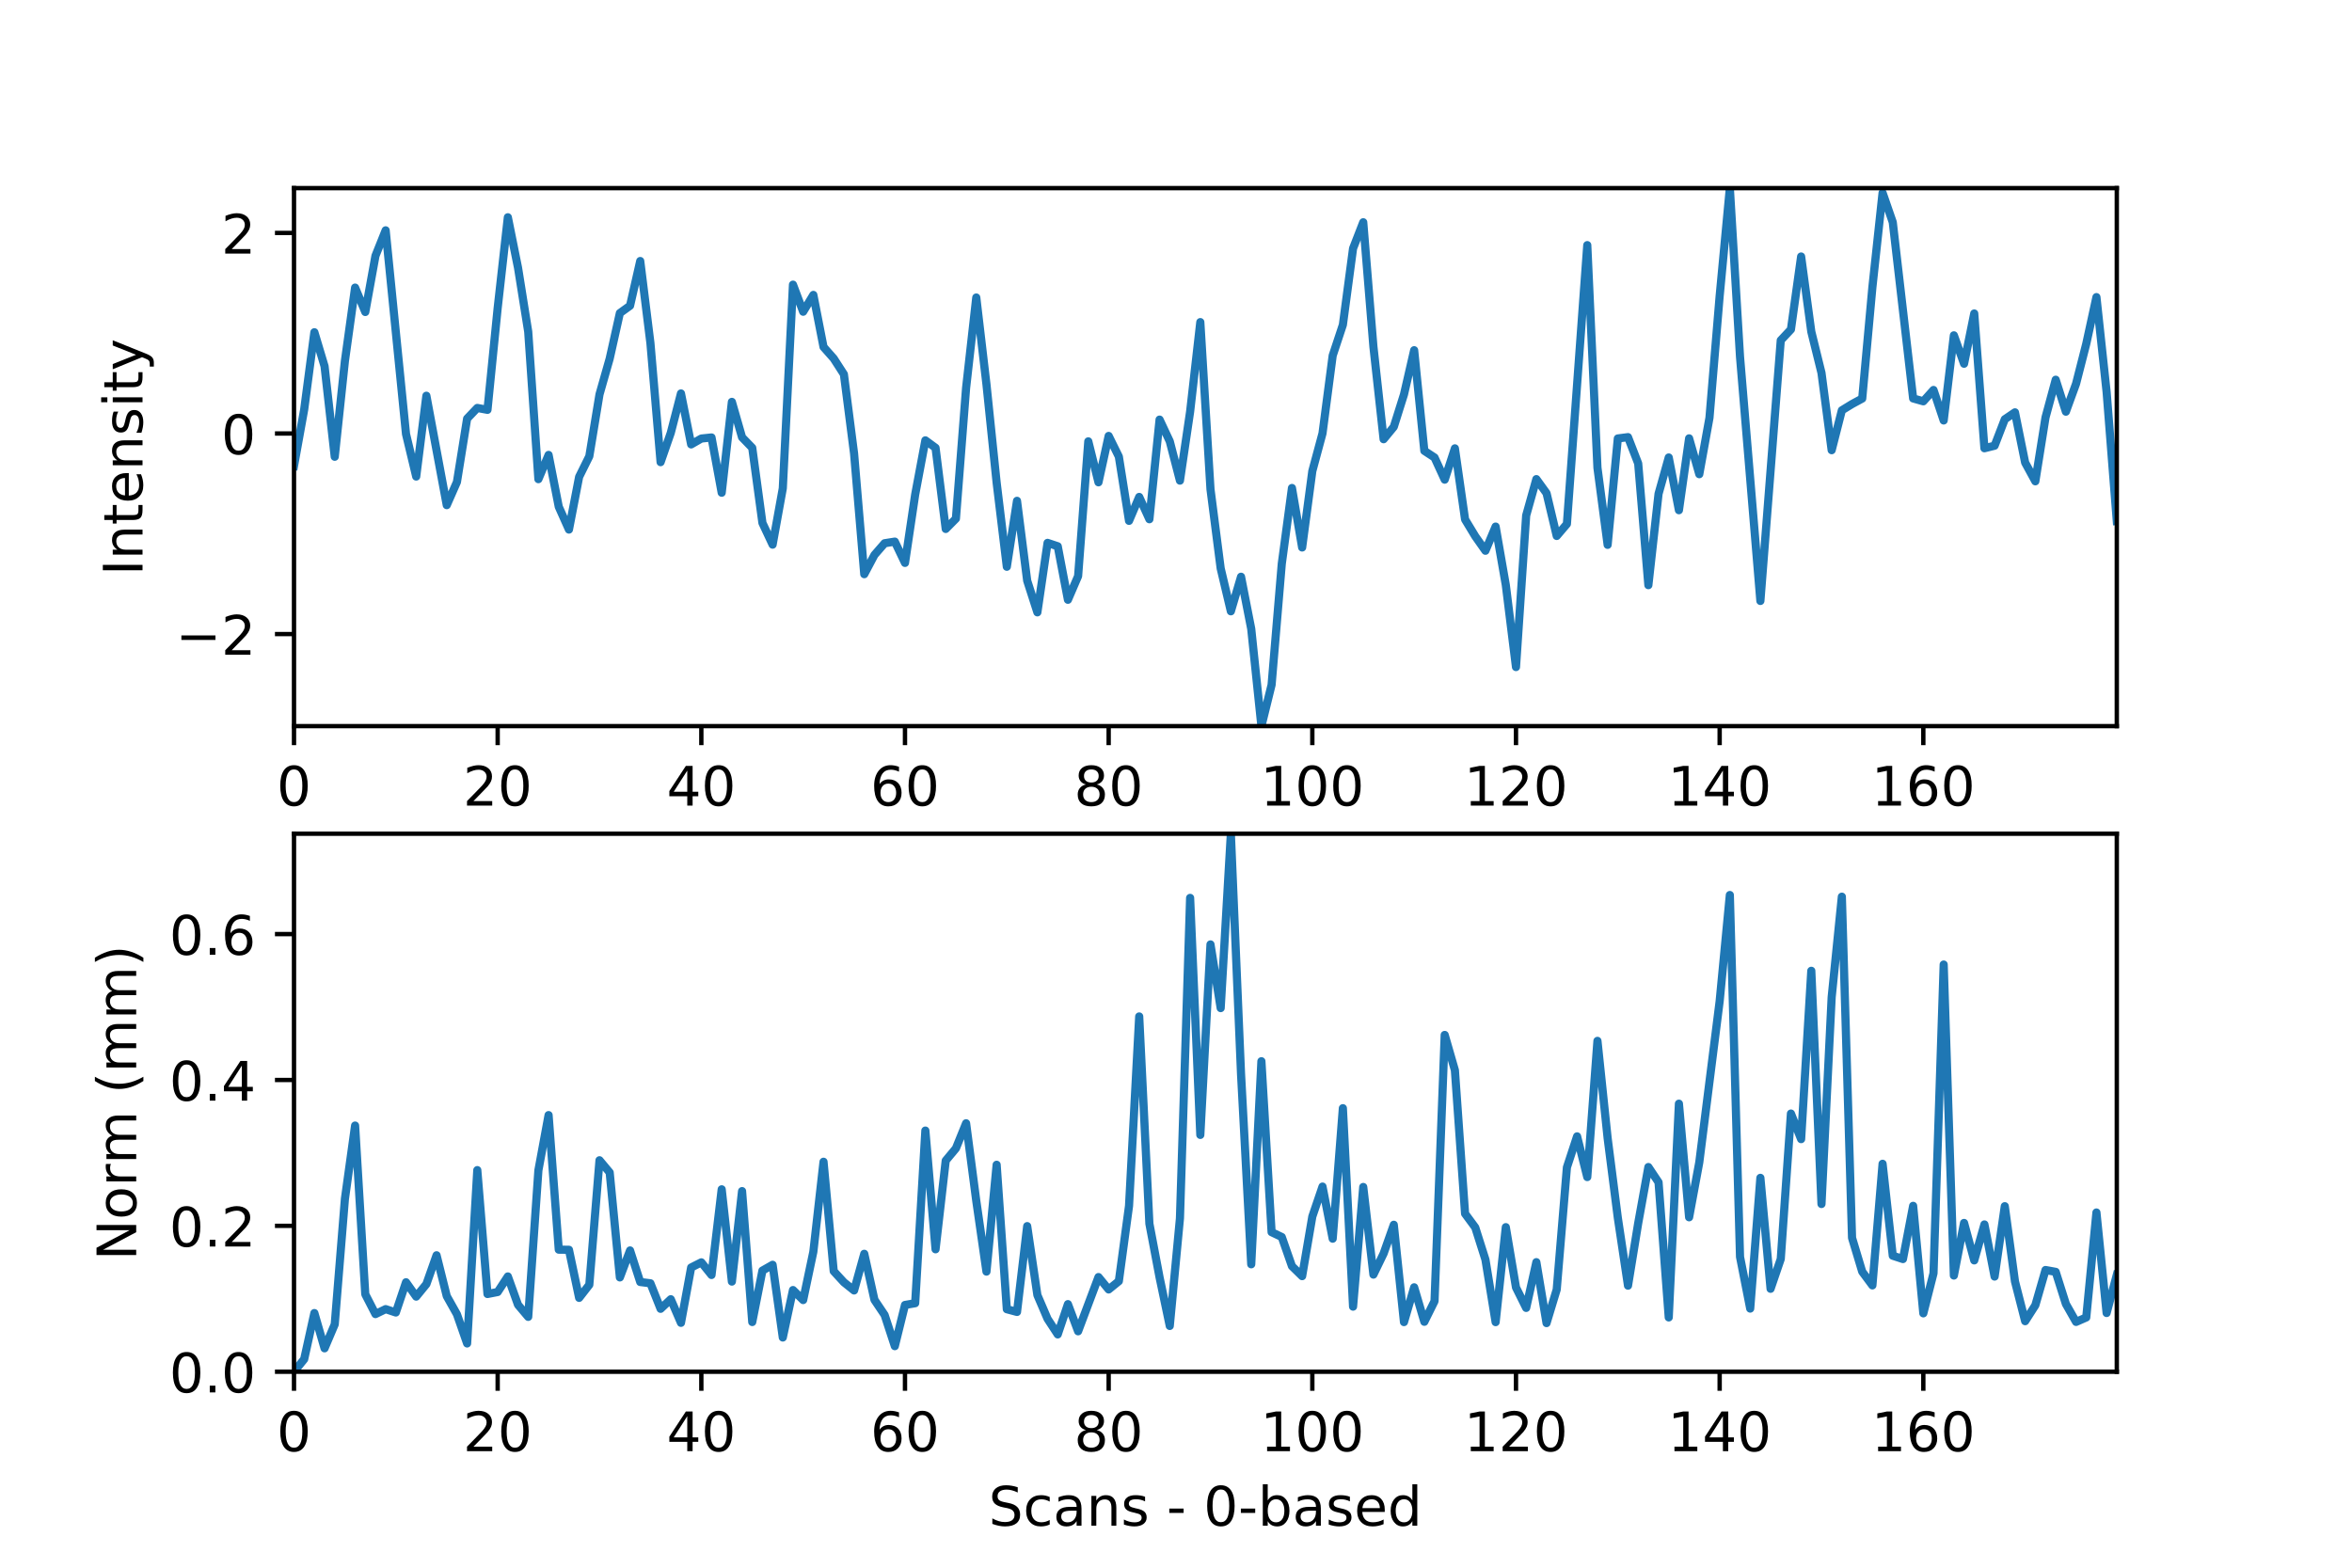 <svg height="288pt" version="1.1" viewBox="0 0 432 288" width="432pt" xmlns="http://www.w3.org/2000/svg" xmlns:xlink="http://www.w3.org/1999/xlink">
 <defs>
  <style type="text/css">
*{stroke-linecap:butt;stroke-linejoin:round;}
  </style>
 </defs>
 <g id="figure_1">
  <g id="patch_1">
   <path d="M 0 288  L 432 288  L 432 0  L 0 0  z " style="fill:#ffffff;"/>
  </g>
  <g id="axes_1">
   <g id="patch_2">
    <path d="M 54 133.396  L 388.8 133.396  L 388.8 34.56  L 54 34.56  z " style="fill:#ffffff;"/>
   </g>
   <g id="matplotlib.axis_1">
    <g id="xtick_1">
     <g id="line2d_1">
      <defs>
       <path d="M 0 0  L 0 3.5  " id="m8c9d6fddd1" style="stroke:#000000;stroke-width:0.8;"/>
      </defs>
      <g>
       <use style="stroke:#000000;stroke-width:0.8;" x="54" xlink:href="#m8c9d6fddd1" y="133.396"/>
      </g>
     </g>
     <g id="text_1">
      <!-- 0 -->
      <defs>
       <path d="M 31.781 66.406  Q 24.172 66.406 20.328 58.906  Q 16.5 51.422 16.5 36.375  Q 16.5 21.391 20.328 13.891  Q 24.172 6.391 31.781 6.391  Q 39.453 6.391 43.281 13.891  Q 47.125 21.391 47.125 36.375  Q 47.125 51.422 43.281 58.906  Q 39.453 66.406 31.781 66.406  z M 31.781 74.219  Q 44.047 74.219 50.516 64.516  Q 56.984 54.828 56.984 36.375  Q 56.984 17.969 50.516 8.266  Q 44.047 -1.422 31.781 -1.422  Q 19.531 -1.422 13.062 8.266  Q 6.594 17.969 6.594 36.375  Q 6.594 54.828 13.062 64.516  Q 19.531 74.219 31.781 74.219  z " id="DejaVuSans-48"/>
      </defs>
      <g transform="translate(50.819 147.995)scale(0.1 -0.1)">
       <use xlink:href="#DejaVuSans-48"/>
      </g>
     </g>
    </g>
    <g id="xtick_2">
     <g id="line2d_2">
      <g>
       <use style="stroke:#000000;stroke-width:0.8;" x="91.408" xlink:href="#m8c9d6fddd1" y="133.396"/>
      </g>
     </g>
     <g id="text_2">
      <!-- 20 -->
      <defs>
       <path d="M 19.188 8.297  L 53.609 8.297  L 53.609 0  L 7.328 0  L 7.328 8.297  Q 12.938 14.109 22.625 23.891  Q 32.328 33.688 34.812 36.531  Q 39.547 41.844 41.422 45.531  Q 43.312 49.219 43.312 52.781  Q 43.312 58.594 39.234 62.25  Q 35.156 65.922 28.609 65.922  Q 23.969 65.922 18.812 64.312  Q 13.672 62.703 7.812 59.422  L 7.812 69.391  Q 13.766 71.781 18.938 73  Q 24.125 74.219 28.422 74.219  Q 39.75 74.219 46.484 68.547  Q 53.219 62.891 53.219 53.422  Q 53.219 48.922 51.531 44.891  Q 49.859 40.875 45.406 35.406  Q 44.188 33.984 37.641 27.219  Q 31.109 20.453 19.188 8.297  z " id="DejaVuSans-50"/>
      </defs>
      <g transform="translate(85.045 147.995)scale(0.1 -0.1)">
       <use xlink:href="#DejaVuSans-50"/>
       <use x="63.623" xlink:href="#DejaVuSans-48"/>
      </g>
     </g>
    </g>
    <g id="xtick_3">
     <g id="line2d_3">
      <g>
       <use style="stroke:#000000;stroke-width:0.8;" x="128.816" xlink:href="#m8c9d6fddd1" y="133.396"/>
      </g>
     </g>
     <g id="text_3">
      <!-- 40 -->
      <defs>
       <path d="M 37.797 64.312  L 12.891 25.391  L 37.797 25.391  z M 35.203 72.906  L 47.609 72.906  L 47.609 25.391  L 58.016 25.391  L 58.016 17.188  L 47.609 17.188  L 47.609 0  L 37.797 0  L 37.797 17.188  L 4.891 17.188  L 4.891 26.703  z " id="DejaVuSans-52"/>
      </defs>
      <g transform="translate(122.453 147.995)scale(0.1 -0.1)">
       <use xlink:href="#DejaVuSans-52"/>
       <use x="63.623" xlink:href="#DejaVuSans-48"/>
      </g>
     </g>
    </g>
    <g id="xtick_4">
     <g id="line2d_4">
      <g>
       <use style="stroke:#000000;stroke-width:0.8;" x="166.223" xlink:href="#m8c9d6fddd1" y="133.396"/>
      </g>
     </g>
     <g id="text_4">
      <!-- 60 -->
      <defs>
       <path d="M 33.016 40.375  Q 26.375 40.375 22.484 35.828  Q 18.609 31.297 18.609 23.391  Q 18.609 15.531 22.484 10.953  Q 26.375 6.391 33.016 6.391  Q 39.656 6.391 43.531 10.953  Q 47.406 15.531 47.406 23.391  Q 47.406 31.297 43.531 35.828  Q 39.656 40.375 33.016 40.375  z M 52.594 71.297  L 52.594 62.312  Q 48.875 64.062 45.094 64.984  Q 41.312 65.922 37.594 65.922  Q 27.828 65.922 22.672 59.328  Q 17.531 52.734 16.797 39.406  Q 19.672 43.656 24.016 45.922  Q 28.375 48.188 33.594 48.188  Q 44.578 48.188 50.953 41.516  Q 57.328 34.859 57.328 23.391  Q 57.328 12.156 50.688 5.359  Q 44.047 -1.422 33.016 -1.422  Q 20.359 -1.422 13.672 8.266  Q 6.984 17.969 6.984 36.375  Q 6.984 53.656 15.188 63.938  Q 23.391 74.219 37.203 74.219  Q 40.922 74.219 44.703 73.484  Q 48.484 72.75 52.594 71.297  z " id="DejaVuSans-54"/>
      </defs>
      <g transform="translate(159.861 147.995)scale(0.1 -0.1)">
       <use xlink:href="#DejaVuSans-54"/>
       <use x="63.623" xlink:href="#DejaVuSans-48"/>
      </g>
     </g>
    </g>
    <g id="xtick_5">
     <g id="line2d_5">
      <g>
       <use style="stroke:#000000;stroke-width:0.8;" x="203.631" xlink:href="#m8c9d6fddd1" y="133.396"/>
      </g>
     </g>
     <g id="text_5">
      <!-- 80 -->
      <defs>
       <path d="M 31.781 34.625  Q 24.75 34.625 20.719 30.859  Q 16.703 27.094 16.703 20.516  Q 16.703 13.922 20.719 10.156  Q 24.75 6.391 31.781 6.391  Q 38.812 6.391 42.859 10.172  Q 46.922 13.969 46.922 20.516  Q 46.922 27.094 42.891 30.859  Q 38.875 34.625 31.781 34.625  z M 21.922 38.812  Q 15.578 40.375 12.031 44.719  Q 8.5 49.078 8.5 55.328  Q 8.5 64.062 14.719 69.141  Q 20.953 74.219 31.781 74.219  Q 42.672 74.219 48.875 69.141  Q 55.078 64.062 55.078 55.328  Q 55.078 49.078 51.531 44.719  Q 48 40.375 41.703 38.812  Q 48.828 37.156 52.797 32.312  Q 56.781 27.484 56.781 20.516  Q 56.781 9.906 50.312 4.234  Q 43.844 -1.422 31.781 -1.422  Q 19.734 -1.422 13.25 4.234  Q 6.781 9.906 6.781 20.516  Q 6.781 27.484 10.781 32.312  Q 14.797 37.156 21.922 38.812  z M 18.312 54.391  Q 18.312 48.734 21.844 45.562  Q 25.391 42.391 31.781 42.391  Q 38.141 42.391 41.719 45.562  Q 45.312 48.734 45.312 54.391  Q 45.312 60.062 41.719 63.234  Q 38.141 66.406 31.781 66.406  Q 25.391 66.406 21.844 63.234  Q 18.312 60.062 18.312 54.391  z " id="DejaVuSans-56"/>
      </defs>
      <g transform="translate(197.269 147.995)scale(0.1 -0.1)">
       <use xlink:href="#DejaVuSans-56"/>
       <use x="63.623" xlink:href="#DejaVuSans-48"/>
      </g>
     </g>
    </g>
    <g id="xtick_6">
     <g id="line2d_6">
      <g>
       <use style="stroke:#000000;stroke-width:0.8;" x="241.039" xlink:href="#m8c9d6fddd1" y="133.396"/>
      </g>
     </g>
     <g id="text_6">
      <!-- 100 -->
      <defs>
       <path d="M 12.406 8.297  L 28.516 8.297  L 28.516 63.922  L 10.984 60.406  L 10.984 69.391  L 28.422 72.906  L 38.281 72.906  L 38.281 8.297  L 54.391 8.297  L 54.391 0  L 12.406 0  z " id="DejaVuSans-49"/>
      </defs>
      <g transform="translate(231.495 147.995)scale(0.1 -0.1)">
       <use xlink:href="#DejaVuSans-49"/>
       <use x="63.623" xlink:href="#DejaVuSans-48"/>
       <use x="127.246" xlink:href="#DejaVuSans-48"/>
      </g>
     </g>
    </g>
    <g id="xtick_7">
     <g id="line2d_7">
      <g>
       <use style="stroke:#000000;stroke-width:0.8;" x="278.447" xlink:href="#m8c9d6fddd1" y="133.396"/>
      </g>
     </g>
     <g id="text_7">
      <!-- 120 -->
      <g transform="translate(268.903 147.995)scale(0.1 -0.1)">
       <use xlink:href="#DejaVuSans-49"/>
       <use x="63.623" xlink:href="#DejaVuSans-50"/>
       <use x="127.246" xlink:href="#DejaVuSans-48"/>
      </g>
     </g>
    </g>
    <g id="xtick_8">
     <g id="line2d_8">
      <g>
       <use style="stroke:#000000;stroke-width:0.8;" x="315.855" xlink:href="#m8c9d6fddd1" y="133.396"/>
      </g>
     </g>
     <g id="text_8">
      <!-- 140 -->
      <g transform="translate(306.311 147.995)scale(0.1 -0.1)">
       <use xlink:href="#DejaVuSans-49"/>
       <use x="63.623" xlink:href="#DejaVuSans-52"/>
       <use x="127.246" xlink:href="#DejaVuSans-48"/>
      </g>
     </g>
    </g>
    <g id="xtick_9">
     <g id="line2d_9">
      <g>
       <use style="stroke:#000000;stroke-width:0.8;" x="353.263" xlink:href="#m8c9d6fddd1" y="133.396"/>
      </g>
     </g>
     <g id="text_9">
      <!-- 160 -->
      <g transform="translate(343.719 147.995)scale(0.1 -0.1)">
       <use xlink:href="#DejaVuSans-49"/>
       <use x="63.623" xlink:href="#DejaVuSans-54"/>
       <use x="127.246" xlink:href="#DejaVuSans-48"/>
      </g>
     </g>
    </g>
    <g id="text_10">
     <!-- Scans - 0-based -->
     <defs>
      <path d="M 53.516 70.516  L 53.516 60.891  Q 47.906 63.578 42.922 64.891  Q 37.938 66.219 33.297 66.219  Q 25.25 66.219 20.875 63.094  Q 16.5 59.969 16.5 54.203  Q 16.5 49.359 19.406 46.891  Q 22.312 44.438 30.422 42.922  L 36.375 41.703  Q 47.406 39.594 52.656 34.297  Q 57.906 29 57.906 20.125  Q 57.906 9.516 50.797 4.047  Q 43.703 -1.422 29.984 -1.422  Q 24.812 -1.422 18.969 -0.25  Q 13.141 0.922 6.891 3.219  L 6.891 13.375  Q 12.891 10.016 18.656 8.297  Q 24.422 6.594 29.984 6.594  Q 38.422 6.594 43.016 9.906  Q 47.609 13.234 47.609 19.391  Q 47.609 24.75 44.312 27.781  Q 41.016 30.812 33.5 32.328  L 27.484 33.5  Q 16.453 35.688 11.516 40.375  Q 6.594 45.062 6.594 53.422  Q 6.594 63.094 13.406 68.656  Q 20.219 74.219 32.172 74.219  Q 37.312 74.219 42.625 73.281  Q 47.953 72.359 53.516 70.516  z " id="DejaVuSans-83"/>
      <path d="M 48.781 52.594  L 48.781 44.188  Q 44.969 46.297 41.141 47.344  Q 37.312 48.391 33.406 48.391  Q 24.656 48.391 19.812 42.844  Q 14.984 37.312 14.984 27.297  Q 14.984 17.281 19.812 11.734  Q 24.656 6.203 33.406 6.203  Q 37.312 6.203 41.141 7.25  Q 44.969 8.297 48.781 10.406  L 48.781 2.094  Q 45.016 0.344 40.984 -0.531  Q 36.969 -1.422 32.422 -1.422  Q 20.062 -1.422 12.781 6.344  Q 5.516 14.109 5.516 27.297  Q 5.516 40.672 12.859 48.328  Q 20.219 56 33.016 56  Q 37.156 56 41.109 55.141  Q 45.062 54.297 48.781 52.594  z " id="DejaVuSans-99"/>
      <path d="M 34.281 27.484  Q 23.391 27.484 19.188 25  Q 14.984 22.516 14.984 16.5  Q 14.984 11.719 18.141 8.906  Q 21.297 6.109 26.703 6.109  Q 34.188 6.109 38.703 11.406  Q 43.219 16.703 43.219 25.484  L 43.219 27.484  z M 52.203 31.203  L 52.203 0  L 43.219 0  L 43.219 8.297  Q 40.141 3.328 35.547 0.953  Q 30.953 -1.422 24.312 -1.422  Q 15.922 -1.422 10.953 3.297  Q 6 8.016 6 15.922  Q 6 25.141 12.172 29.828  Q 18.359 34.516 30.609 34.516  L 43.219 34.516  L 43.219 35.406  Q 43.219 41.609 39.141 45  Q 35.062 48.391 27.688 48.391  Q 23 48.391 18.547 47.266  Q 14.109 46.141 10.016 43.891  L 10.016 52.203  Q 14.938 54.109 19.578 55.047  Q 24.219 56 28.609 56  Q 40.484 56 46.344 49.844  Q 52.203 43.703 52.203 31.203  z " id="DejaVuSans-97"/>
      <path d="M 54.891 33.016  L 54.891 0  L 45.906 0  L 45.906 32.719  Q 45.906 40.484 42.875 44.328  Q 39.844 48.188 33.797 48.188  Q 26.516 48.188 22.312 43.547  Q 18.109 38.922 18.109 30.906  L 18.109 0  L 9.078 0  L 9.078 54.688  L 18.109 54.688  L 18.109 46.188  Q 21.344 51.125 25.703 53.562  Q 30.078 56 35.797 56  Q 45.219 56 50.047 50.172  Q 54.891 44.344 54.891 33.016  z " id="DejaVuSans-110"/>
      <path d="M 44.281 53.078  L 44.281 44.578  Q 40.484 46.531 36.375 47.5  Q 32.281 48.484 27.875 48.484  Q 21.188 48.484 17.844 46.438  Q 14.5 44.391 14.5 40.281  Q 14.5 37.156 16.891 35.375  Q 19.281 33.594 26.516 31.984  L 29.594 31.297  Q 39.156 29.25 43.188 25.516  Q 47.219 21.781 47.219 15.094  Q 47.219 7.469 41.188 3.016  Q 35.156 -1.422 24.609 -1.422  Q 20.219 -1.422 15.453 -0.562  Q 10.688 0.297 5.422 2  L 5.422 11.281  Q 10.406 8.688 15.234 7.391  Q 20.062 6.109 24.812 6.109  Q 31.156 6.109 34.562 8.281  Q 37.984 10.453 37.984 14.406  Q 37.984 18.062 35.516 20.016  Q 33.062 21.969 24.703 23.781  L 21.578 24.516  Q 13.234 26.266 9.516 29.906  Q 5.812 33.547 5.812 39.891  Q 5.812 47.609 11.281 51.797  Q 16.75 56 26.812 56  Q 31.781 56 36.172 55.266  Q 40.578 54.547 44.281 53.078  z " id="DejaVuSans-115"/>
      <path id="DejaVuSans-32"/>
      <path d="M 4.891 31.391  L 31.203 31.391  L 31.203 23.391  L 4.891 23.391  z " id="DejaVuSans-45"/>
      <path d="M 48.688 27.297  Q 48.688 37.203 44.609 42.844  Q 40.531 48.484 33.406 48.484  Q 26.266 48.484 22.188 42.844  Q 18.109 37.203 18.109 27.297  Q 18.109 17.391 22.188 11.75  Q 26.266 6.109 33.406 6.109  Q 40.531 6.109 44.609 11.75  Q 48.688 17.391 48.688 27.297  z M 18.109 46.391  Q 20.953 51.266 25.266 53.625  Q 29.594 56 35.594 56  Q 45.562 56 51.781 48.094  Q 58.016 40.188 58.016 27.297  Q 58.016 14.406 51.781 6.484  Q 45.562 -1.422 35.594 -1.422  Q 29.594 -1.422 25.266 0.953  Q 20.953 3.328 18.109 8.203  L 18.109 0  L 9.078 0  L 9.078 75.984  L 18.109 75.984  z " id="DejaVuSans-98"/>
      <path d="M 56.203 29.594  L 56.203 25.203  L 14.891 25.203  Q 15.484 15.922 20.484 11.062  Q 25.484 6.203 34.422 6.203  Q 39.594 6.203 44.453 7.469  Q 49.312 8.734 54.109 11.281  L 54.109 2.781  Q 49.266 0.734 44.188 -0.344  Q 39.109 -1.422 33.891 -1.422  Q 20.797 -1.422 13.156 6.188  Q 5.516 13.812 5.516 26.812  Q 5.516 40.234 12.766 48.109  Q 20.016 56 32.328 56  Q 43.359 56 49.781 48.891  Q 56.203 41.797 56.203 29.594  z M 47.219 32.234  Q 47.125 39.594 43.094 43.984  Q 39.062 48.391 32.422 48.391  Q 24.906 48.391 20.391 44.141  Q 15.875 39.891 15.188 32.172  z " id="DejaVuSans-101"/>
      <path d="M 45.406 46.391  L 45.406 75.984  L 54.391 75.984  L 54.391 0  L 45.406 0  L 45.406 8.203  Q 42.578 3.328 38.25 0.953  Q 33.938 -1.422 27.875 -1.422  Q 17.969 -1.422 11.734 6.484  Q 5.516 14.406 5.516 27.297  Q 5.516 40.188 11.734 48.094  Q 17.969 56 27.875 56  Q 33.938 56 38.25 53.625  Q 42.578 51.266 45.406 46.391  z M 14.797 27.297  Q 14.797 17.391 18.875 11.75  Q 22.953 6.109 30.078 6.109  Q 37.203 6.109 41.297 11.75  Q 45.406 17.391 45.406 27.297  Q 45.406 37.203 41.297 42.844  Q 37.203 48.484 30.078 48.484  Q 22.953 48.484 18.875 42.844  Q 14.797 37.203 14.797 27.297  z " id="DejaVuSans-100"/>
     </defs>
     <g transform="translate(181.578 161.673)scale(0.1 -0.1)">
      <use xlink:href="#DejaVuSans-83"/>
      <use x="63.477" xlink:href="#DejaVuSans-99"/>
      <use x="118.457" xlink:href="#DejaVuSans-97"/>
      <use x="179.736" xlink:href="#DejaVuSans-110"/>
      <use x="243.115" xlink:href="#DejaVuSans-115"/>
      <use x="295.215" xlink:href="#DejaVuSans-32"/>
      <use x="327.002" xlink:href="#DejaVuSans-45"/>
      <use x="363.086" xlink:href="#DejaVuSans-32"/>
      <use x="394.873" xlink:href="#DejaVuSans-48"/>
      <use x="458.496" xlink:href="#DejaVuSans-45"/>
      <use x="494.58" xlink:href="#DejaVuSans-98"/>
      <use x="558.057" xlink:href="#DejaVuSans-97"/>
      <use x="619.336" xlink:href="#DejaVuSans-115"/>
      <use x="671.436" xlink:href="#DejaVuSans-101"/>
      <use x="732.959" xlink:href="#DejaVuSans-100"/>
     </g>
    </g>
   </g>
   <g id="matplotlib.axis_2">
    <g id="ytick_1">
     <g id="line2d_10">
      <defs>
       <path d="M 0 0  L -3.5 0  " id="m5e88bef2aa" style="stroke:#000000;stroke-width:0.8;"/>
      </defs>
      <g>
       <use style="stroke:#000000;stroke-width:0.8;" x="54" xlink:href="#m5e88bef2aa" y="116.483"/>
      </g>
     </g>
     <g id="text_11">
      <!-- −2 -->
      <defs>
       <path d="M 10.594 35.5  L 73.188 35.5  L 73.188 27.203  L 10.594 27.203  z " id="DejaVuSans-8722"/>
      </defs>
      <g transform="translate(32.258 120.283)scale(0.1 -0.1)">
       <use xlink:href="#DejaVuSans-8722"/>
       <use x="83.789" xlink:href="#DejaVuSans-50"/>
      </g>
     </g>
    </g>
    <g id="ytick_2">
     <g id="line2d_11">
      <g>
       <use style="stroke:#000000;stroke-width:0.8;" x="54" xlink:href="#m5e88bef2aa" y="79.638"/>
      </g>
     </g>
     <g id="text_12">
      <!-- 0 -->
      <g transform="translate(40.638 83.438)scale(0.1 -0.1)">
       <use xlink:href="#DejaVuSans-48"/>
      </g>
     </g>
    </g>
    <g id="ytick_3">
     <g id="line2d_12">
      <g>
       <use style="stroke:#000000;stroke-width:0.8;" x="54" xlink:href="#m5e88bef2aa" y="42.793"/>
      </g>
     </g>
     <g id="text_13">
      <!-- 2 -->
      <g transform="translate(40.638 46.592)scale(0.1 -0.1)">
       <use xlink:href="#DejaVuSans-50"/>
      </g>
     </g>
    </g>
    <g id="text_14">
     <!-- Intensity -->
     <defs>
      <path d="M 9.812 72.906  L 19.672 72.906  L 19.672 0  L 9.812 0  z " id="DejaVuSans-73"/>
      <path d="M 18.312 70.219  L 18.312 54.688  L 36.812 54.688  L 36.812 47.703  L 18.312 47.703  L 18.312 18.016  Q 18.312 11.328 20.141 9.422  Q 21.969 7.516 27.594 7.516  L 36.812 7.516  L 36.812 0  L 27.594 0  Q 17.188 0 13.234 3.875  Q 9.281 7.766 9.281 18.016  L 9.281 47.703  L 2.688 47.703  L 2.688 54.688  L 9.281 54.688  L 9.281 70.219  z " id="DejaVuSans-116"/>
      <path d="M 9.422 54.688  L 18.406 54.688  L 18.406 0  L 9.422 0  z M 9.422 75.984  L 18.406 75.984  L 18.406 64.594  L 9.422 64.594  z " id="DejaVuSans-105"/>
      <path d="M 32.172 -5.078  Q 28.375 -14.844 24.75 -17.812  Q 21.141 -20.797 15.094 -20.797  L 7.906 -20.797  L 7.906 -13.281  L 13.188 -13.281  Q 16.891 -13.281 18.938 -11.516  Q 21 -9.766 23.484 -3.219  L 25.094 0.875  L 2.984 54.688  L 12.5 54.688  L 29.594 11.922  L 46.688 54.688  L 56.203 54.688  z " id="DejaVuSans-121"/>
     </defs>
     <g transform="translate(26.178 105.741)rotate(-90)scale(0.1 -0.1)">
      <use xlink:href="#DejaVuSans-73"/>
      <use x="29.492" xlink:href="#DejaVuSans-110"/>
      <use x="92.871" xlink:href="#DejaVuSans-116"/>
      <use x="132.08" xlink:href="#DejaVuSans-101"/>
      <use x="193.604" xlink:href="#DejaVuSans-110"/>
      <use x="256.982" xlink:href="#DejaVuSans-115"/>
      <use x="309.082" xlink:href="#DejaVuSans-105"/>
      <use x="336.865" xlink:href="#DejaVuSans-116"/>
      <use x="376.074" xlink:href="#DejaVuSans-121"/>
     </g>
    </g>
   </g>
   <g id="line2d_13">
    <path clip-path="url(#p8b93139267)" d="M 54 85.598  L 55.87 75.237  L 57.741 61.038  L 59.611 67.279  L 61.482 83.909  L 63.352 66.306  L 65.222 52.836  L 67.093 57.315  L 68.963 46.998  L 70.834 42.316  L 74.574 79.74  L 76.445 87.544  L 78.315 72.702  L 82.056 92.799  L 83.926 88.552  L 85.797 76.906  L 87.667 74.943  L 89.537 75.292  L 91.408 56.592  L 93.278 39.915  L 95.149 49.199  L 97.019 60.93  L 98.889 88.026  L 100.76 83.575  L 102.63 93.1  L 104.501 97.286  L 106.371 87.597  L 108.241 83.822  L 110.112 72.453  L 111.982 65.886  L 113.853 57.517  L 115.723 56.166  L 117.593 47.95  L 119.464 63.012  L 121.334 84.9  L 123.204 79.519  L 125.075 72.28  L 126.945 81.641  L 128.816 80.564  L 130.686 80.367  L 132.556 90.52  L 134.427 73.83  L 136.297 80.341  L 138.168 82.269  L 140.038 96.073  L 141.908 100.056  L 143.779 89.715  L 145.649 52.294  L 147.52 57.265  L 149.39 54.178  L 151.26 63.745  L 153.131 65.858  L 155.001 68.76  L 156.872 83.322  L 158.742 105.484  L 160.612 101.949  L 162.483 99.799  L 164.353 99.5  L 166.223 103.412  L 168.094 90.855  L 169.964 80.897  L 171.835 82.268  L 173.705 97.173  L 175.575 95.282  L 177.446 71.261  L 179.316 54.656  L 181.187 70.616  L 183.057 88.68  L 184.927 104.116  L 186.798 92.006  L 188.668 106.682  L 190.539 112.491  L 192.409 99.731  L 194.279 100.356  L 196.15 110.185  L 198.02 105.837  L 199.891 81.083  L 201.761 88.603  L 203.631 80.086  L 205.502 83.882  L 207.372 95.685  L 209.242 91.29  L 211.113 95.386  L 212.983 77.086  L 214.854 81.078  L 216.724 88.297  L 218.594 75.62  L 220.465 59.176  L 222.335 89.88  L 224.206 104.415  L 226.076 112.3  L 227.946 105.955  L 229.817 115.523  L 231.687 133.396  L 233.558 125.807  L 235.428 103.576  L 237.298 89.649  L 239.169 100.578  L 241.039 86.54  L 242.909 79.608  L 244.78 65.317  L 246.65 59.669  L 248.521 45.638  L 250.391 40.831  L 252.261 63.706  L 254.132 80.687  L 256.002 78.415  L 257.873 72.464  L 259.743 64.338  L 261.613 82.821  L 263.484 84.049  L 265.354 88.115  L 267.225 82.368  L 269.095 95.426  L 270.965 98.517  L 272.836 101.177  L 274.706 96.736  L 276.577 107.477  L 278.447 122.544  L 280.317 94.701  L 282.188 88.02  L 284.058 90.604  L 285.928 98.46  L 287.799 96.26  L 291.54 45.033  L 293.41 85.942  L 295.28 100.094  L 297.151 80.549  L 299.021 80.307  L 300.892 85.138  L 302.762 107.5  L 304.632 90.713  L 306.503 84.042  L 308.373 93.731  L 310.244 80.53  L 312.114 87.112  L 313.984 76.752  L 315.855 54.382  L 317.725 34.56  L 319.596 65.552  L 323.336 110.401  L 327.077 62.522  L 328.947 60.524  L 330.818 47.123  L 332.688 60.926  L 334.559 68.509  L 336.429 82.703  L 338.299 75.379  L 340.17 74.232  L 342.04 73.218  L 343.911 52.739  L 345.781 35.421  L 347.651 40.831  L 351.392 73.195  L 353.263 73.723  L 355.133 71.643  L 357.003 77.244  L 358.874 61.604  L 360.744 66.821  L 362.615 57.591  L 364.485 82.348  L 366.355 81.881  L 368.226 77.024  L 370.096 75.753  L 371.966 84.984  L 373.837 88.418  L 375.707 76.686  L 377.578 69.761  L 379.448 75.629  L 381.318 70.493  L 383.189 63.171  L 385.059 54.584  L 386.93 72.013  L 388.8 95.721  L 388.8 95.721  " style="fill:none;stroke:#1f77b4;stroke-linecap:square;stroke-width:1.5;"/>
   </g>
   <g id="patch_3">
    <path d="M 54 133.396  L 54 34.56  " style="fill:none;stroke:#000000;stroke-linecap:square;stroke-linejoin:miter;stroke-width:0.8;"/>
   </g>
   <g id="patch_4">
    <path d="M 388.8 133.396  L 388.8 34.56  " style="fill:none;stroke:#000000;stroke-linecap:square;stroke-linejoin:miter;stroke-width:0.8;"/>
   </g>
   <g id="patch_5">
    <path d="M 54 133.396  L 388.8 133.396  " style="fill:none;stroke:#000000;stroke-linecap:square;stroke-linejoin:miter;stroke-width:0.8;"/>
   </g>
   <g id="patch_6">
    <path d="M 54 34.56  L 388.8 34.56  " style="fill:none;stroke:#000000;stroke-linecap:square;stroke-linejoin:miter;stroke-width:0.8;"/>
   </g>
  </g>
  <g id="axes_2">
   <g id="patch_7">
    <path d="M 54 252  L 388.8 252  L 388.8 153.164  L 54 153.164  z " style="fill:#ffffff;"/>
   </g>
   <g id="matplotlib.axis_3">
    <g id="xtick_10">
     <g id="line2d_14">
      <g>
       <use style="stroke:#000000;stroke-width:0.8;" x="54" xlink:href="#m8c9d6fddd1" y="252"/>
      </g>
     </g>
     <g id="text_15">
      <!-- 0 -->
      <g transform="translate(50.819 266.598)scale(0.1 -0.1)">
       <use xlink:href="#DejaVuSans-48"/>
      </g>
     </g>
    </g>
    <g id="xtick_11">
     <g id="line2d_15">
      <g>
       <use style="stroke:#000000;stroke-width:0.8;" x="91.408" xlink:href="#m8c9d6fddd1" y="252"/>
      </g>
     </g>
     <g id="text_16">
      <!-- 20 -->
      <g transform="translate(85.045 266.598)scale(0.1 -0.1)">
       <use xlink:href="#DejaVuSans-50"/>
       <use x="63.623" xlink:href="#DejaVuSans-48"/>
      </g>
     </g>
    </g>
    <g id="xtick_12">
     <g id="line2d_16">
      <g>
       <use style="stroke:#000000;stroke-width:0.8;" x="128.816" xlink:href="#m8c9d6fddd1" y="252"/>
      </g>
     </g>
     <g id="text_17">
      <!-- 40 -->
      <g transform="translate(122.453 266.598)scale(0.1 -0.1)">
       <use xlink:href="#DejaVuSans-52"/>
       <use x="63.623" xlink:href="#DejaVuSans-48"/>
      </g>
     </g>
    </g>
    <g id="xtick_13">
     <g id="line2d_17">
      <g>
       <use style="stroke:#000000;stroke-width:0.8;" x="166.223" xlink:href="#m8c9d6fddd1" y="252"/>
      </g>
     </g>
     <g id="text_18">
      <!-- 60 -->
      <g transform="translate(159.861 266.598)scale(0.1 -0.1)">
       <use xlink:href="#DejaVuSans-54"/>
       <use x="63.623" xlink:href="#DejaVuSans-48"/>
      </g>
     </g>
    </g>
    <g id="xtick_14">
     <g id="line2d_18">
      <g>
       <use style="stroke:#000000;stroke-width:0.8;" x="203.631" xlink:href="#m8c9d6fddd1" y="252"/>
      </g>
     </g>
     <g id="text_19">
      <!-- 80 -->
      <g transform="translate(197.269 266.598)scale(0.1 -0.1)">
       <use xlink:href="#DejaVuSans-56"/>
       <use x="63.623" xlink:href="#DejaVuSans-48"/>
      </g>
     </g>
    </g>
    <g id="xtick_15">
     <g id="line2d_19">
      <g>
       <use style="stroke:#000000;stroke-width:0.8;" x="241.039" xlink:href="#m8c9d6fddd1" y="252"/>
      </g>
     </g>
     <g id="text_20">
      <!-- 100 -->
      <g transform="translate(231.495 266.598)scale(0.1 -0.1)">
       <use xlink:href="#DejaVuSans-49"/>
       <use x="63.623" xlink:href="#DejaVuSans-48"/>
       <use x="127.246" xlink:href="#DejaVuSans-48"/>
      </g>
     </g>
    </g>
    <g id="xtick_16">
     <g id="line2d_20">
      <g>
       <use style="stroke:#000000;stroke-width:0.8;" x="278.447" xlink:href="#m8c9d6fddd1" y="252"/>
      </g>
     </g>
     <g id="text_21">
      <!-- 120 -->
      <g transform="translate(268.903 266.598)scale(0.1 -0.1)">
       <use xlink:href="#DejaVuSans-49"/>
       <use x="63.623" xlink:href="#DejaVuSans-50"/>
       <use x="127.246" xlink:href="#DejaVuSans-48"/>
      </g>
     </g>
    </g>
    <g id="xtick_17">
     <g id="line2d_21">
      <g>
       <use style="stroke:#000000;stroke-width:0.8;" x="315.855" xlink:href="#m8c9d6fddd1" y="252"/>
      </g>
     </g>
     <g id="text_22">
      <!-- 140 -->
      <g transform="translate(306.311 266.598)scale(0.1 -0.1)">
       <use xlink:href="#DejaVuSans-49"/>
       <use x="63.623" xlink:href="#DejaVuSans-52"/>
       <use x="127.246" xlink:href="#DejaVuSans-48"/>
      </g>
     </g>
    </g>
    <g id="xtick_18">
     <g id="line2d_22">
      <g>
       <use style="stroke:#000000;stroke-width:0.8;" x="353.263" xlink:href="#m8c9d6fddd1" y="252"/>
      </g>
     </g>
     <g id="text_23">
      <!-- 160 -->
      <g transform="translate(343.719 266.598)scale(0.1 -0.1)">
       <use xlink:href="#DejaVuSans-49"/>
       <use x="63.623" xlink:href="#DejaVuSans-54"/>
       <use x="127.246" xlink:href="#DejaVuSans-48"/>
      </g>
     </g>
    </g>
    <g id="text_24">
     <!-- Scans - 0-based -->
     <g transform="translate(181.578 280.277)scale(0.1 -0.1)">
      <use xlink:href="#DejaVuSans-83"/>
      <use x="63.477" xlink:href="#DejaVuSans-99"/>
      <use x="118.457" xlink:href="#DejaVuSans-97"/>
      <use x="179.736" xlink:href="#DejaVuSans-110"/>
      <use x="243.115" xlink:href="#DejaVuSans-115"/>
      <use x="295.215" xlink:href="#DejaVuSans-32"/>
      <use x="327.002" xlink:href="#DejaVuSans-45"/>
      <use x="363.086" xlink:href="#DejaVuSans-32"/>
      <use x="394.873" xlink:href="#DejaVuSans-48"/>
      <use x="458.496" xlink:href="#DejaVuSans-45"/>
      <use x="494.58" xlink:href="#DejaVuSans-98"/>
      <use x="558.057" xlink:href="#DejaVuSans-97"/>
      <use x="619.336" xlink:href="#DejaVuSans-115"/>
      <use x="671.436" xlink:href="#DejaVuSans-101"/>
      <use x="732.959" xlink:href="#DejaVuSans-100"/>
     </g>
    </g>
   </g>
   <g id="matplotlib.axis_4">
    <g id="ytick_4">
     <g id="line2d_23">
      <g>
       <use style="stroke:#000000;stroke-width:0.8;" x="54" xlink:href="#m5e88bef2aa" y="252"/>
      </g>
     </g>
     <g id="text_25">
      <!-- 0.0 -->
      <defs>
       <path d="M 10.688 12.406  L 21 12.406  L 21 0  L 10.688 0  z " id="DejaVuSans-46"/>
      </defs>
      <g transform="translate(31.097 255.799)scale(0.1 -0.1)">
       <use xlink:href="#DejaVuSans-48"/>
       <use x="63.623" xlink:href="#DejaVuSans-46"/>
       <use x="95.41" xlink:href="#DejaVuSans-48"/>
      </g>
     </g>
    </g>
    <g id="ytick_5">
     <g id="line2d_24">
      <g>
       <use style="stroke:#000000;stroke-width:0.8;" x="54" xlink:href="#m5e88bef2aa" y="225.2"/>
      </g>
     </g>
     <g id="text_26">
      <!-- 0.2 -->
      <g transform="translate(31.097 229)scale(0.1 -0.1)">
       <use xlink:href="#DejaVuSans-48"/>
       <use x="63.623" xlink:href="#DejaVuSans-46"/>
       <use x="95.41" xlink:href="#DejaVuSans-50"/>
      </g>
     </g>
    </g>
    <g id="ytick_6">
     <g id="line2d_25">
      <g>
       <use style="stroke:#000000;stroke-width:0.8;" x="54" xlink:href="#m5e88bef2aa" y="198.401"/>
      </g>
     </g>
     <g id="text_27">
      <!-- 0.4 -->
      <g transform="translate(31.097 202.2)scale(0.1 -0.1)">
       <use xlink:href="#DejaVuSans-48"/>
       <use x="63.623" xlink:href="#DejaVuSans-46"/>
       <use x="95.41" xlink:href="#DejaVuSans-52"/>
      </g>
     </g>
    </g>
    <g id="ytick_7">
     <g id="line2d_26">
      <g>
       <use style="stroke:#000000;stroke-width:0.8;" x="54" xlink:href="#m5e88bef2aa" y="171.601"/>
      </g>
     </g>
     <g id="text_28">
      <!-- 0.6 -->
      <g transform="translate(31.097 175.4)scale(0.1 -0.1)">
       <use xlink:href="#DejaVuSans-48"/>
       <use x="63.623" xlink:href="#DejaVuSans-46"/>
       <use x="95.41" xlink:href="#DejaVuSans-54"/>
      </g>
     </g>
    </g>
    <g id="text_29">
     <!-- Norm (mm) -->
     <defs>
      <path d="M 9.812 72.906  L 23.094 72.906  L 55.422 11.922  L 55.422 72.906  L 64.984 72.906  L 64.984 0  L 51.703 0  L 19.391 60.984  L 19.391 0  L 9.812 0  z " id="DejaVuSans-78"/>
      <path d="M 30.609 48.391  Q 23.391 48.391 19.188 42.75  Q 14.984 37.109 14.984 27.297  Q 14.984 17.484 19.156 11.844  Q 23.344 6.203 30.609 6.203  Q 37.797 6.203 41.984 11.859  Q 46.188 17.531 46.188 27.297  Q 46.188 37.016 41.984 42.703  Q 37.797 48.391 30.609 48.391  z M 30.609 56  Q 42.328 56 49.016 48.375  Q 55.719 40.766 55.719 27.297  Q 55.719 13.875 49.016 6.219  Q 42.328 -1.422 30.609 -1.422  Q 18.844 -1.422 12.172 6.219  Q 5.516 13.875 5.516 27.297  Q 5.516 40.766 12.172 48.375  Q 18.844 56 30.609 56  z " id="DejaVuSans-111"/>
      <path d="M 41.109 46.297  Q 39.594 47.172 37.812 47.578  Q 36.031 48 33.891 48  Q 26.266 48 22.188 43.047  Q 18.109 38.094 18.109 28.812  L 18.109 0  L 9.078 0  L 9.078 54.688  L 18.109 54.688  L 18.109 46.188  Q 20.953 51.172 25.484 53.578  Q 30.031 56 36.531 56  Q 37.453 56 38.578 55.875  Q 39.703 55.766 41.062 55.516  z " id="DejaVuSans-114"/>
      <path d="M 52 44.188  Q 55.375 50.25 60.062 53.125  Q 64.75 56 71.094 56  Q 79.641 56 84.281 50.016  Q 88.922 44.047 88.922 33.016  L 88.922 0  L 79.891 0  L 79.891 32.719  Q 79.891 40.578 77.094 44.375  Q 74.312 48.188 68.609 48.188  Q 61.625 48.188 57.562 43.547  Q 53.516 38.922 53.516 30.906  L 53.516 0  L 44.484 0  L 44.484 32.719  Q 44.484 40.625 41.703 44.406  Q 38.922 48.188 33.109 48.188  Q 26.219 48.188 22.156 43.531  Q 18.109 38.875 18.109 30.906  L 18.109 0  L 9.078 0  L 9.078 54.688  L 18.109 54.688  L 18.109 46.188  Q 21.188 51.219 25.484 53.609  Q 29.781 56 35.688 56  Q 41.656 56 45.828 52.969  Q 50 49.953 52 44.188  z " id="DejaVuSans-109"/>
      <path d="M 31 75.875  Q 24.469 64.656 21.281 53.656  Q 18.109 42.672 18.109 31.391  Q 18.109 20.125 21.312 9.062  Q 24.516 -2 31 -13.188  L 23.188 -13.188  Q 15.875 -1.703 12.234 9.375  Q 8.594 20.453 8.594 31.391  Q 8.594 42.281 12.203 53.312  Q 15.828 64.359 23.188 75.875  z " id="DejaVuSans-40"/>
      <path d="M 8.016 75.875  L 15.828 75.875  Q 23.141 64.359 26.781 53.312  Q 30.422 42.281 30.422 31.391  Q 30.422 20.453 26.781 9.375  Q 23.141 -1.703 15.828 -13.188  L 8.016 -13.188  Q 14.5 -2 17.703 9.062  Q 20.906 20.125 20.906 31.391  Q 20.906 42.672 17.703 53.656  Q 14.5 64.656 8.016 75.875  z " id="DejaVuSans-41"/>
     </defs>
     <g transform="translate(25.017 231.538)rotate(-90)scale(0.1 -0.1)">
      <use xlink:href="#DejaVuSans-78"/>
      <use x="74.805" xlink:href="#DejaVuSans-111"/>
      <use x="135.986" xlink:href="#DejaVuSans-114"/>
      <use x="177.084" xlink:href="#DejaVuSans-109"/>
      <use x="274.496" xlink:href="#DejaVuSans-32"/>
      <use x="306.283" xlink:href="#DejaVuSans-40"/>
      <use x="345.297" xlink:href="#DejaVuSans-109"/>
      <use x="442.709" xlink:href="#DejaVuSans-109"/>
      <use x="540.121" xlink:href="#DejaVuSans-41"/>
     </g>
    </g>
   </g>
   <g id="line2d_27">
    <path clip-path="url(#p3ba076beda)" d="M 54 252  L 55.87 249.695  L 57.741 241.223  L 59.611 247.7  L 61.482 243.297  L 63.352 220.234  L 65.222 206.777  L 67.093 237.772  L 68.963 241.412  L 70.834 240.499  L 72.704 241.119  L 74.574 235.565  L 76.445 238.2  L 78.315 235.907  L 80.185 230.608  L 82.056 238.108  L 83.926 241.445  L 85.797 246.804  L 87.667 214.963  L 89.537 237.723  L 91.408 237.357  L 93.278 234.495  L 95.149 239.711  L 97.019 241.92  L 98.889 215  L 100.76 204.857  L 102.63 229.574  L 104.501 229.598  L 106.371 238.43  L 108.241 236.022  L 110.112 213.153  L 111.982 215.393  L 113.853 234.674  L 115.723 229.72  L 117.593 235.517  L 119.464 235.752  L 121.334 240.442  L 123.204 238.682  L 125.075 243.018  L 126.945 232.853  L 128.816 231.908  L 130.686 234.23  L 132.556 218.49  L 134.427 235.439  L 136.297 218.819  L 138.168 242.869  L 140.038 233.421  L 141.908 232.356  L 143.779 245.71  L 145.649 236.996  L 147.52 238.831  L 149.39 229.955  L 151.26 213.426  L 153.131 233.531  L 155.001 235.566  L 156.872 237.069  L 158.742 230.335  L 160.612 238.789  L 162.483 241.578  L 164.353 247.301  L 166.223 239.736  L 168.094 239.414  L 169.964 207.699  L 171.835 229.506  L 173.705 213.216  L 175.575 210.968  L 177.446 206.357  L 179.316 220.616  L 181.187 233.605  L 183.057 213.979  L 184.927 240.515  L 186.798 241.017  L 188.668 225.253  L 190.539 237.919  L 192.409 242.281  L 194.279 245.143  L 196.15 239.583  L 198.02 244.571  L 201.761 234.608  L 203.631 236.885  L 205.502 235.365  L 207.372 221.541  L 209.242 186.733  L 211.113 224.801  L 212.983 234.672  L 214.854 243.589  L 216.724 223.825  L 218.594 164.952  L 220.465 208.493  L 222.335 173.5  L 224.206 185.196  L 226.076 153.164  L 227.946 197.312  L 229.817 232.263  L 231.687 194.959  L 233.558 226.36  L 235.428 227.25  L 237.298 232.608  L 239.169 234.44  L 241.039 223.487  L 242.909 217.987  L 244.78 227.558  L 246.65 203.585  L 248.521 240.041  L 250.391 218.06  L 252.261 234.155  L 254.132 230.284  L 256.002 225.002  L 257.873 242.881  L 259.743 236.494  L 261.613 242.824  L 263.484 239.038  L 265.354 190.129  L 267.225 196.609  L 269.095 222.959  L 270.965 225.498  L 272.836 231.406  L 274.706 242.888  L 276.577 225.44  L 278.447 236.516  L 280.317 240.275  L 282.188 231.873  L 284.058 243.069  L 285.928 236.896  L 287.799 214.46  L 289.669 208.761  L 291.54 216.239  L 293.41 191.22  L 295.28 209.101  L 297.151 223.731  L 299.021 236.189  L 300.892 224.723  L 302.762 214.397  L 304.632 217.202  L 306.503 242.023  L 308.373 202.757  L 310.244 223.625  L 312.114 213.533  L 315.855 183.929  L 317.725 164.423  L 319.596 230.898  L 321.466 240.398  L 323.336 216.383  L 325.207 236.762  L 327.077 231.29  L 328.947 204.573  L 330.818 209.269  L 332.688 178.346  L 334.559 221.188  L 336.429 183.191  L 338.299 164.729  L 340.17 227.405  L 342.04 233.619  L 343.911 236.138  L 345.781 213.799  L 347.651 230.687  L 349.522 231.3  L 351.392 221.526  L 353.263 241.273  L 355.133 233.918  L 357.003 177.195  L 358.874 234.328  L 360.744 224.667  L 362.615 231.547  L 364.485 224.943  L 366.355 234.516  L 368.226 221.591  L 370.096 235.406  L 371.966 242.713  L 373.837 239.792  L 375.707 233.314  L 377.578 233.654  L 379.448 239.549  L 381.318 242.849  L 383.189 242.03  L 385.059 222.747  L 386.93 241.213  L 388.8 234.214  L 388.8 234.214  " style="fill:none;stroke:#1f77b4;stroke-linecap:square;stroke-width:1.5;"/>
   </g>
   <g id="patch_8">
    <path d="M 54 252  L 54 153.164  " style="fill:none;stroke:#000000;stroke-linecap:square;stroke-linejoin:miter;stroke-width:0.8;"/>
   </g>
   <g id="patch_9">
    <path d="M 388.8 252  L 388.8 153.164  " style="fill:none;stroke:#000000;stroke-linecap:square;stroke-linejoin:miter;stroke-width:0.8;"/>
   </g>
   <g id="patch_10">
    <path d="M 54 252  L 388.8 252  " style="fill:none;stroke:#000000;stroke-linecap:square;stroke-linejoin:miter;stroke-width:0.8;"/>
   </g>
   <g id="patch_11">
    <path d="M 54 153.164  L 388.8 153.164  " style="fill:none;stroke:#000000;stroke-linecap:square;stroke-linejoin:miter;stroke-width:0.8;"/>
   </g>
  </g>
 </g>
 <defs>
  <clipPath id="p8b93139267">
   <rect height="98.836" width="334.8" x="54" y="34.56"/>
  </clipPath>
  <clipPath id="p3ba076beda">
   <rect height="98.836" width="334.8" x="54" y="153.164"/>
  </clipPath>
 </defs>
</svg>